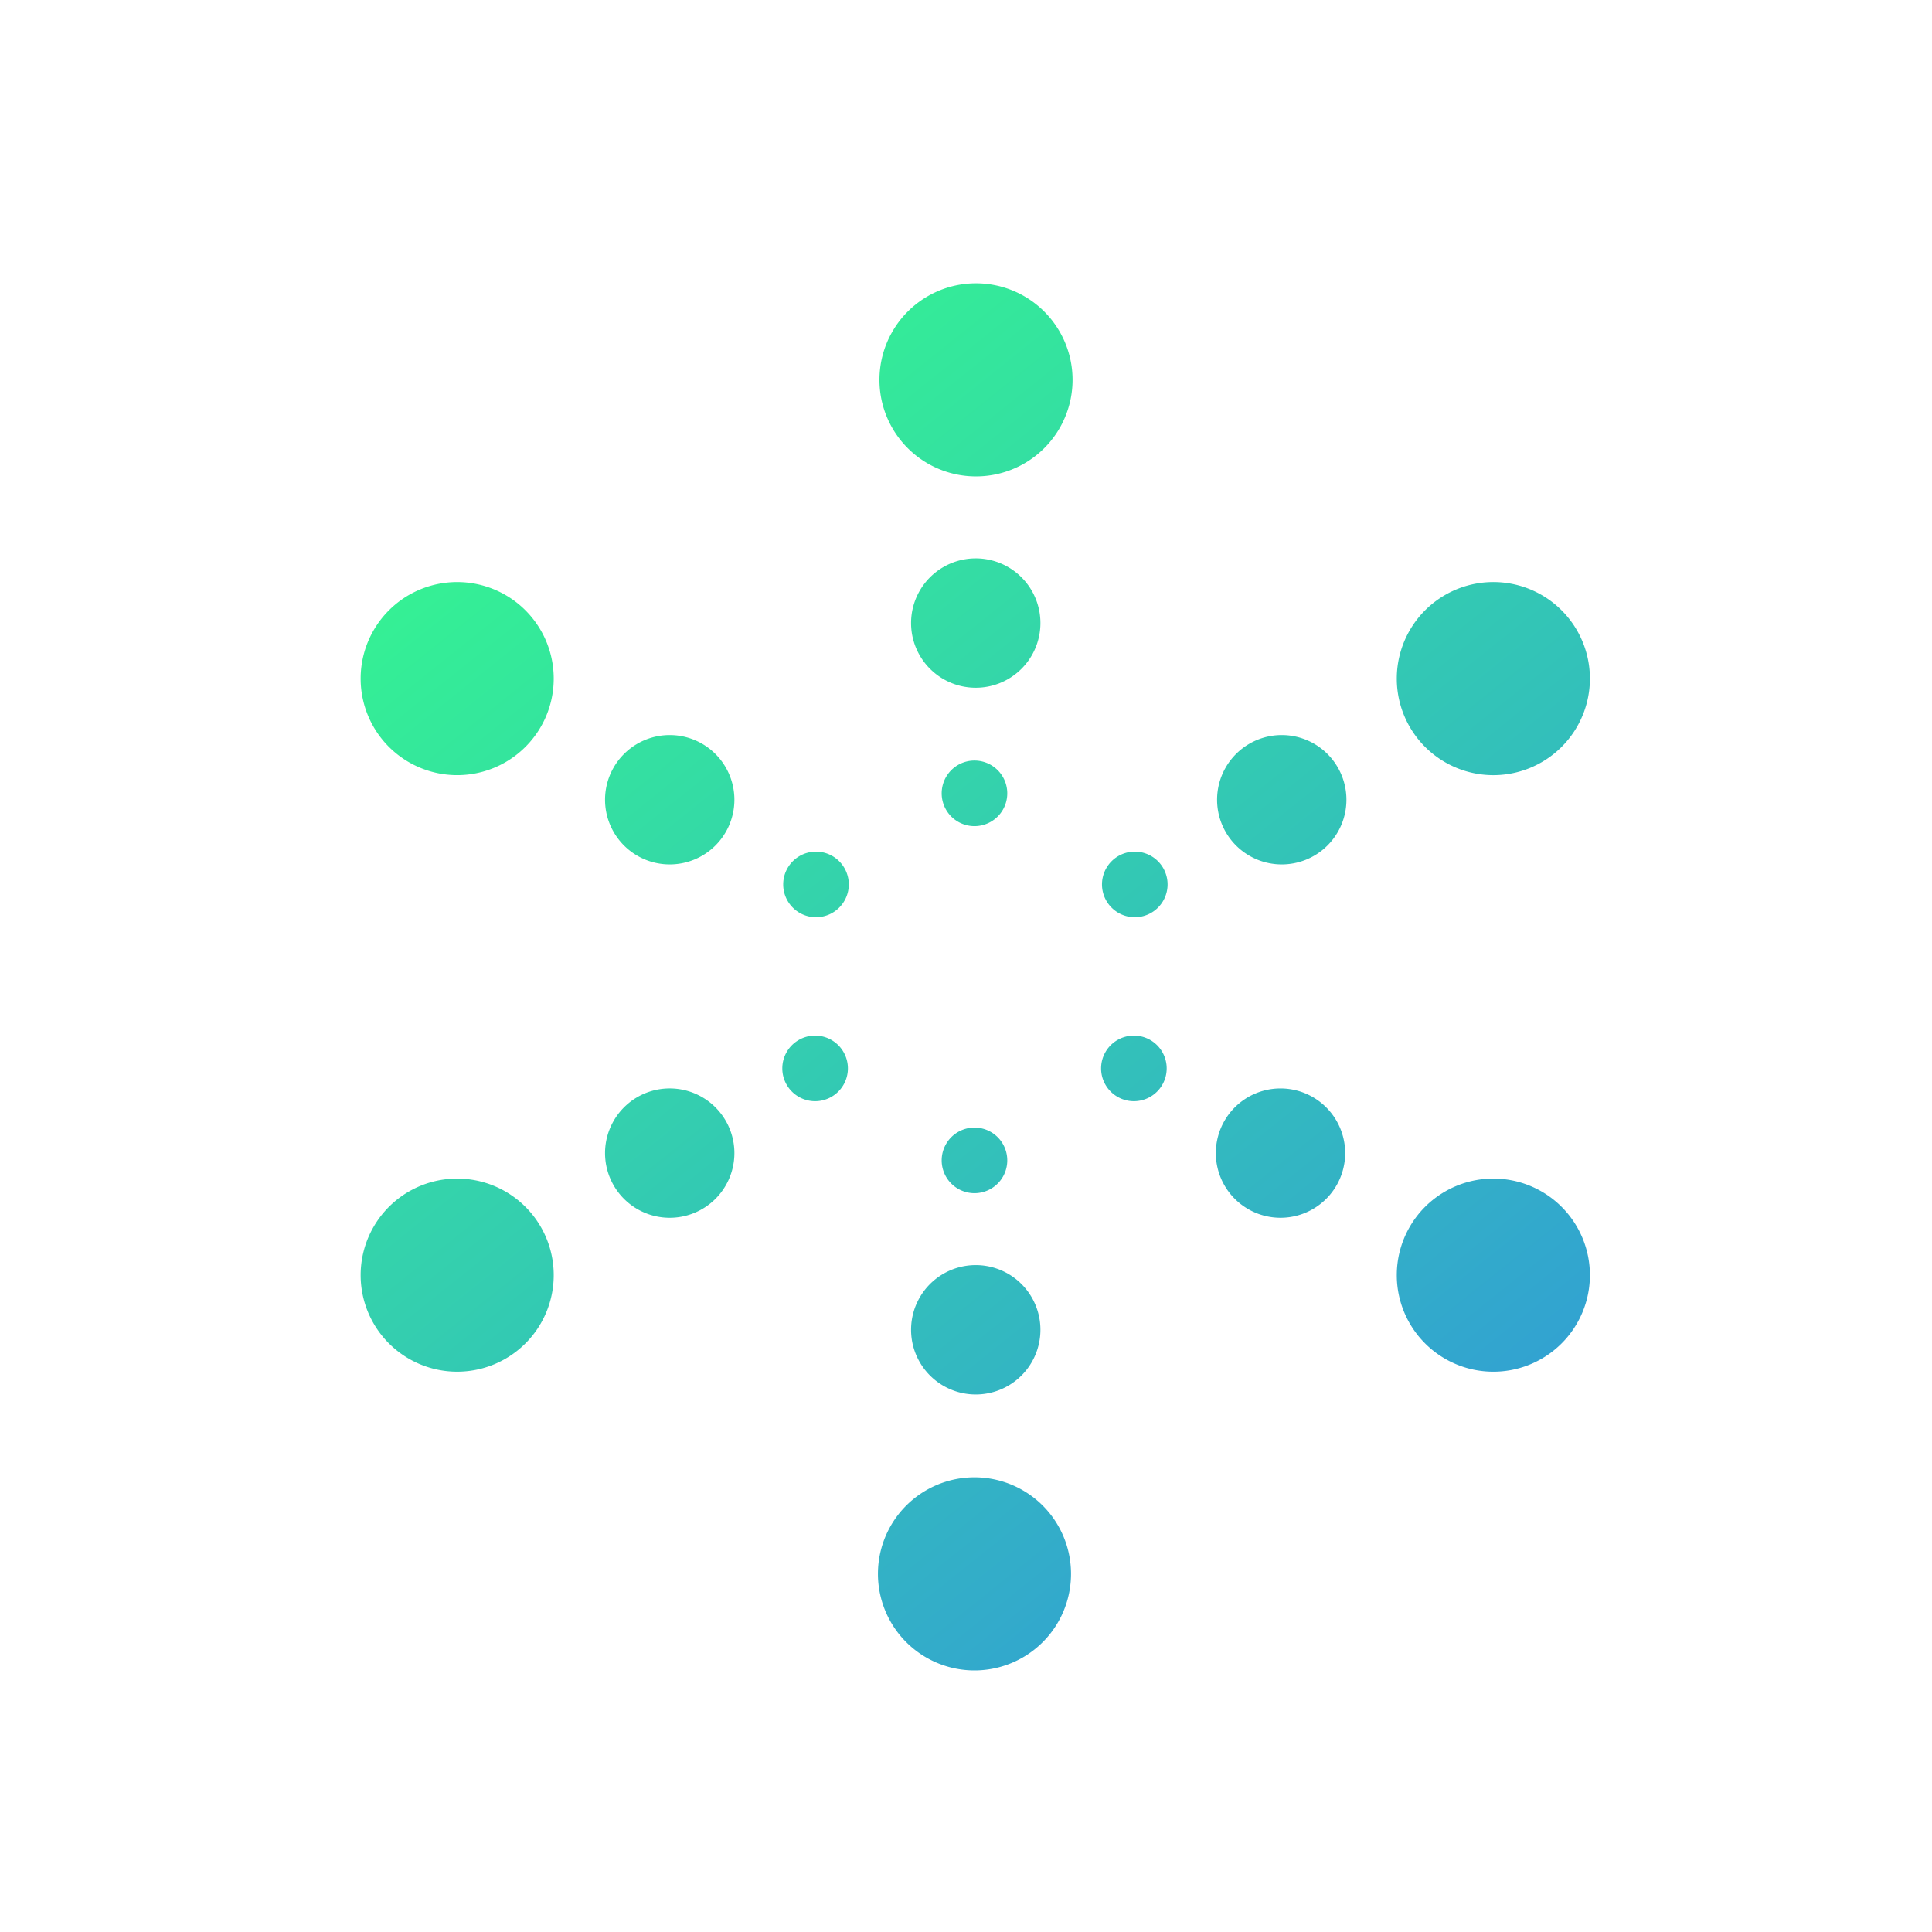 <svg width="80" height="80" fill="none" xmlns="http://www.w3.org/2000/svg"><path d="M18.931 32.097a3.997 3.997 0 100-7.995 3.997 3.997 0 000 7.995z" fill="url(#paint0_linear_634_2403)"/><path d="M27.68 35.793a2.678 2.678 0 100-5.355 2.678 2.678 0 000 5.355z" fill="url(#paint1_linear_634_2403)"/><path d="M33.752 37.98a1.358 1.358 0 100-2.715 1.358 1.358 0 000 2.715z" fill="url(#paint2_linear_634_2403)"/><path d="M18.931 56.798a3.997 3.997 0 100-7.995 3.997 3.997 0 000 7.995z" fill="url(#paint3_linear_634_2403)"/><path d="M27.68 50.425a2.678 2.678 0 100-5.355 2.678 2.678 0 000 5.355z" fill="url(#paint4_linear_634_2403)"/><path d="M33.752 45.598a1.358 1.358 0 100-2.716 1.358 1.358 0 000 2.716z" fill="url(#paint5_linear_634_2403)"/><path d="M40.351 69.168a3.997 3.997 0 100-7.995 3.997 3.997 0 000 7.995z" fill="url(#paint6_linear_634_2403)"/><path d="M40.352 57.741a2.678 2.678 0 100-5.355 2.678 2.678 0 000 5.355z" fill="url(#paint7_linear_634_2403)"/><path d="M40.351 49.407a1.358 1.358 0 100-2.716 1.358 1.358 0 000 2.716z" fill="url(#paint8_linear_634_2403)"/><path d="M61.773 56.798a3.998 3.998 0 100-7.995 3.998 3.998 0 000 7.995z" fill="url(#paint9_linear_634_2403)"/><path d="M53.023 50.425a2.677 2.677 0 100-5.355 2.677 2.677 0 000 5.355z" fill="url(#paint10_linear_634_2403)"/><path d="M46.952 45.598a1.358 1.358 0 100-2.716 1.358 1.358 0 000 2.716z" fill="url(#paint11_linear_634_2403)"/><path d="M61.773 32.097a3.998 3.998 0 100-7.995 3.998 3.998 0 000 7.995z" fill="url(#paint12_linear_634_2403)"/><path d="M53.023 35.793a2.678 2.678 0 100-5.355 2.678 2.678 0 000 5.355z" fill="url(#paint13_linear_634_2403)"/><path d="M46.952 37.98a1.358 1.358 0 100-2.715 1.358 1.358 0 000 2.715z" fill="url(#paint14_linear_634_2403)"/><path d="M40.351 19.727a3.998 3.998 0 100-7.995 3.998 3.998 0 000 7.995z" fill="url(#paint15_linear_634_2403)"/><path d="M40.352 28.477a2.678 2.678 0 100-5.355 2.678 2.678 0 000 5.355z" fill="url(#paint16_linear_634_2403)"/><path d="M40.351 34.209a1.358 1.358 0 100-2.716 1.358 1.358 0 000 2.716z" fill="url(#paint17_linear_634_2403)"/><defs><linearGradient id="paint0_linear_634_2403" x1=".735" y1="23.934" x2="60.361" y2="98.467" gradientUnits="userSpaceOnUse"><stop stop-color="#35FF89"/><stop offset="1" stop-color="#3177F3"/></linearGradient><linearGradient id="paint1_linear_634_2403" x1=".735" y1="23.934" x2="60.361" y2="98.467" gradientUnits="userSpaceOnUse"><stop stop-color="#35FF89"/><stop offset="1" stop-color="#3177F3"/></linearGradient><linearGradient id="paint2_linear_634_2403" x1=".735" y1="23.934" x2="60.361" y2="98.467" gradientUnits="userSpaceOnUse"><stop stop-color="#35FF89"/><stop offset="1" stop-color="#3177F3"/></linearGradient><linearGradient id="paint3_linear_634_2403" x1=".735" y1="23.934" x2="60.361" y2="98.467" gradientUnits="userSpaceOnUse"><stop stop-color="#35FF89"/><stop offset="1" stop-color="#3177F3"/></linearGradient><linearGradient id="paint4_linear_634_2403" x1=".735" y1="23.934" x2="60.361" y2="98.467" gradientUnits="userSpaceOnUse"><stop stop-color="#35FF89"/><stop offset="1" stop-color="#3177F3"/></linearGradient><linearGradient id="paint5_linear_634_2403" x1=".735" y1="23.934" x2="60.361" y2="98.467" gradientUnits="userSpaceOnUse"><stop stop-color="#35FF89"/><stop offset="1" stop-color="#3177F3"/></linearGradient><linearGradient id="paint6_linear_634_2403" x1=".735" y1="23.934" x2="60.361" y2="98.467" gradientUnits="userSpaceOnUse"><stop stop-color="#35FF89"/><stop offset="1" stop-color="#3177F3"/></linearGradient><linearGradient id="paint7_linear_634_2403" x1=".735" y1="23.934" x2="60.361" y2="98.467" gradientUnits="userSpaceOnUse"><stop stop-color="#35FF89"/><stop offset="1" stop-color="#3177F3"/></linearGradient><linearGradient id="paint8_linear_634_2403" x1=".735" y1="23.934" x2="60.361" y2="98.467" gradientUnits="userSpaceOnUse"><stop stop-color="#35FF89"/><stop offset="1" stop-color="#3177F3"/></linearGradient><linearGradient id="paint9_linear_634_2403" x1=".735" y1="23.934" x2="60.361" y2="98.467" gradientUnits="userSpaceOnUse"><stop stop-color="#35FF89"/><stop offset="1" stop-color="#3177F3"/></linearGradient><linearGradient id="paint10_linear_634_2403" x1=".735" y1="23.934" x2="60.361" y2="98.467" gradientUnits="userSpaceOnUse"><stop stop-color="#35FF89"/><stop offset="1" stop-color="#3177F3"/></linearGradient><linearGradient id="paint11_linear_634_2403" x1=".735" y1="23.934" x2="60.361" y2="98.467" gradientUnits="userSpaceOnUse"><stop stop-color="#35FF89"/><stop offset="1" stop-color="#3177F3"/></linearGradient><linearGradient id="paint12_linear_634_2403" x1=".735" y1="23.934" x2="60.361" y2="98.467" gradientUnits="userSpaceOnUse"><stop stop-color="#35FF89"/><stop offset="1" stop-color="#3177F3"/></linearGradient><linearGradient id="paint13_linear_634_2403" x1=".735" y1="23.934" x2="60.361" y2="98.467" gradientUnits="userSpaceOnUse"><stop stop-color="#35FF89"/><stop offset="1" stop-color="#3177F3"/></linearGradient><linearGradient id="paint14_linear_634_2403" x1=".735" y1="23.934" x2="60.361" y2="98.467" gradientUnits="userSpaceOnUse"><stop stop-color="#35FF89"/><stop offset="1" stop-color="#3177F3"/></linearGradient><linearGradient id="paint15_linear_634_2403" x1=".735" y1="23.934" x2="60.361" y2="98.467" gradientUnits="userSpaceOnUse"><stop stop-color="#35FF89"/><stop offset="1" stop-color="#3177F3"/></linearGradient><linearGradient id="paint16_linear_634_2403" x1=".735" y1="23.934" x2="60.361" y2="98.467" gradientUnits="userSpaceOnUse"><stop stop-color="#35FF89"/><stop offset="1" stop-color="#3177F3"/></linearGradient><linearGradient id="paint17_linear_634_2403" x1=".735" y1="23.934" x2="60.361" y2="98.467" gradientUnits="userSpaceOnUse"><stop stop-color="#35FF89"/><stop offset="1" stop-color="#3177F3"/></linearGradient></defs></svg>